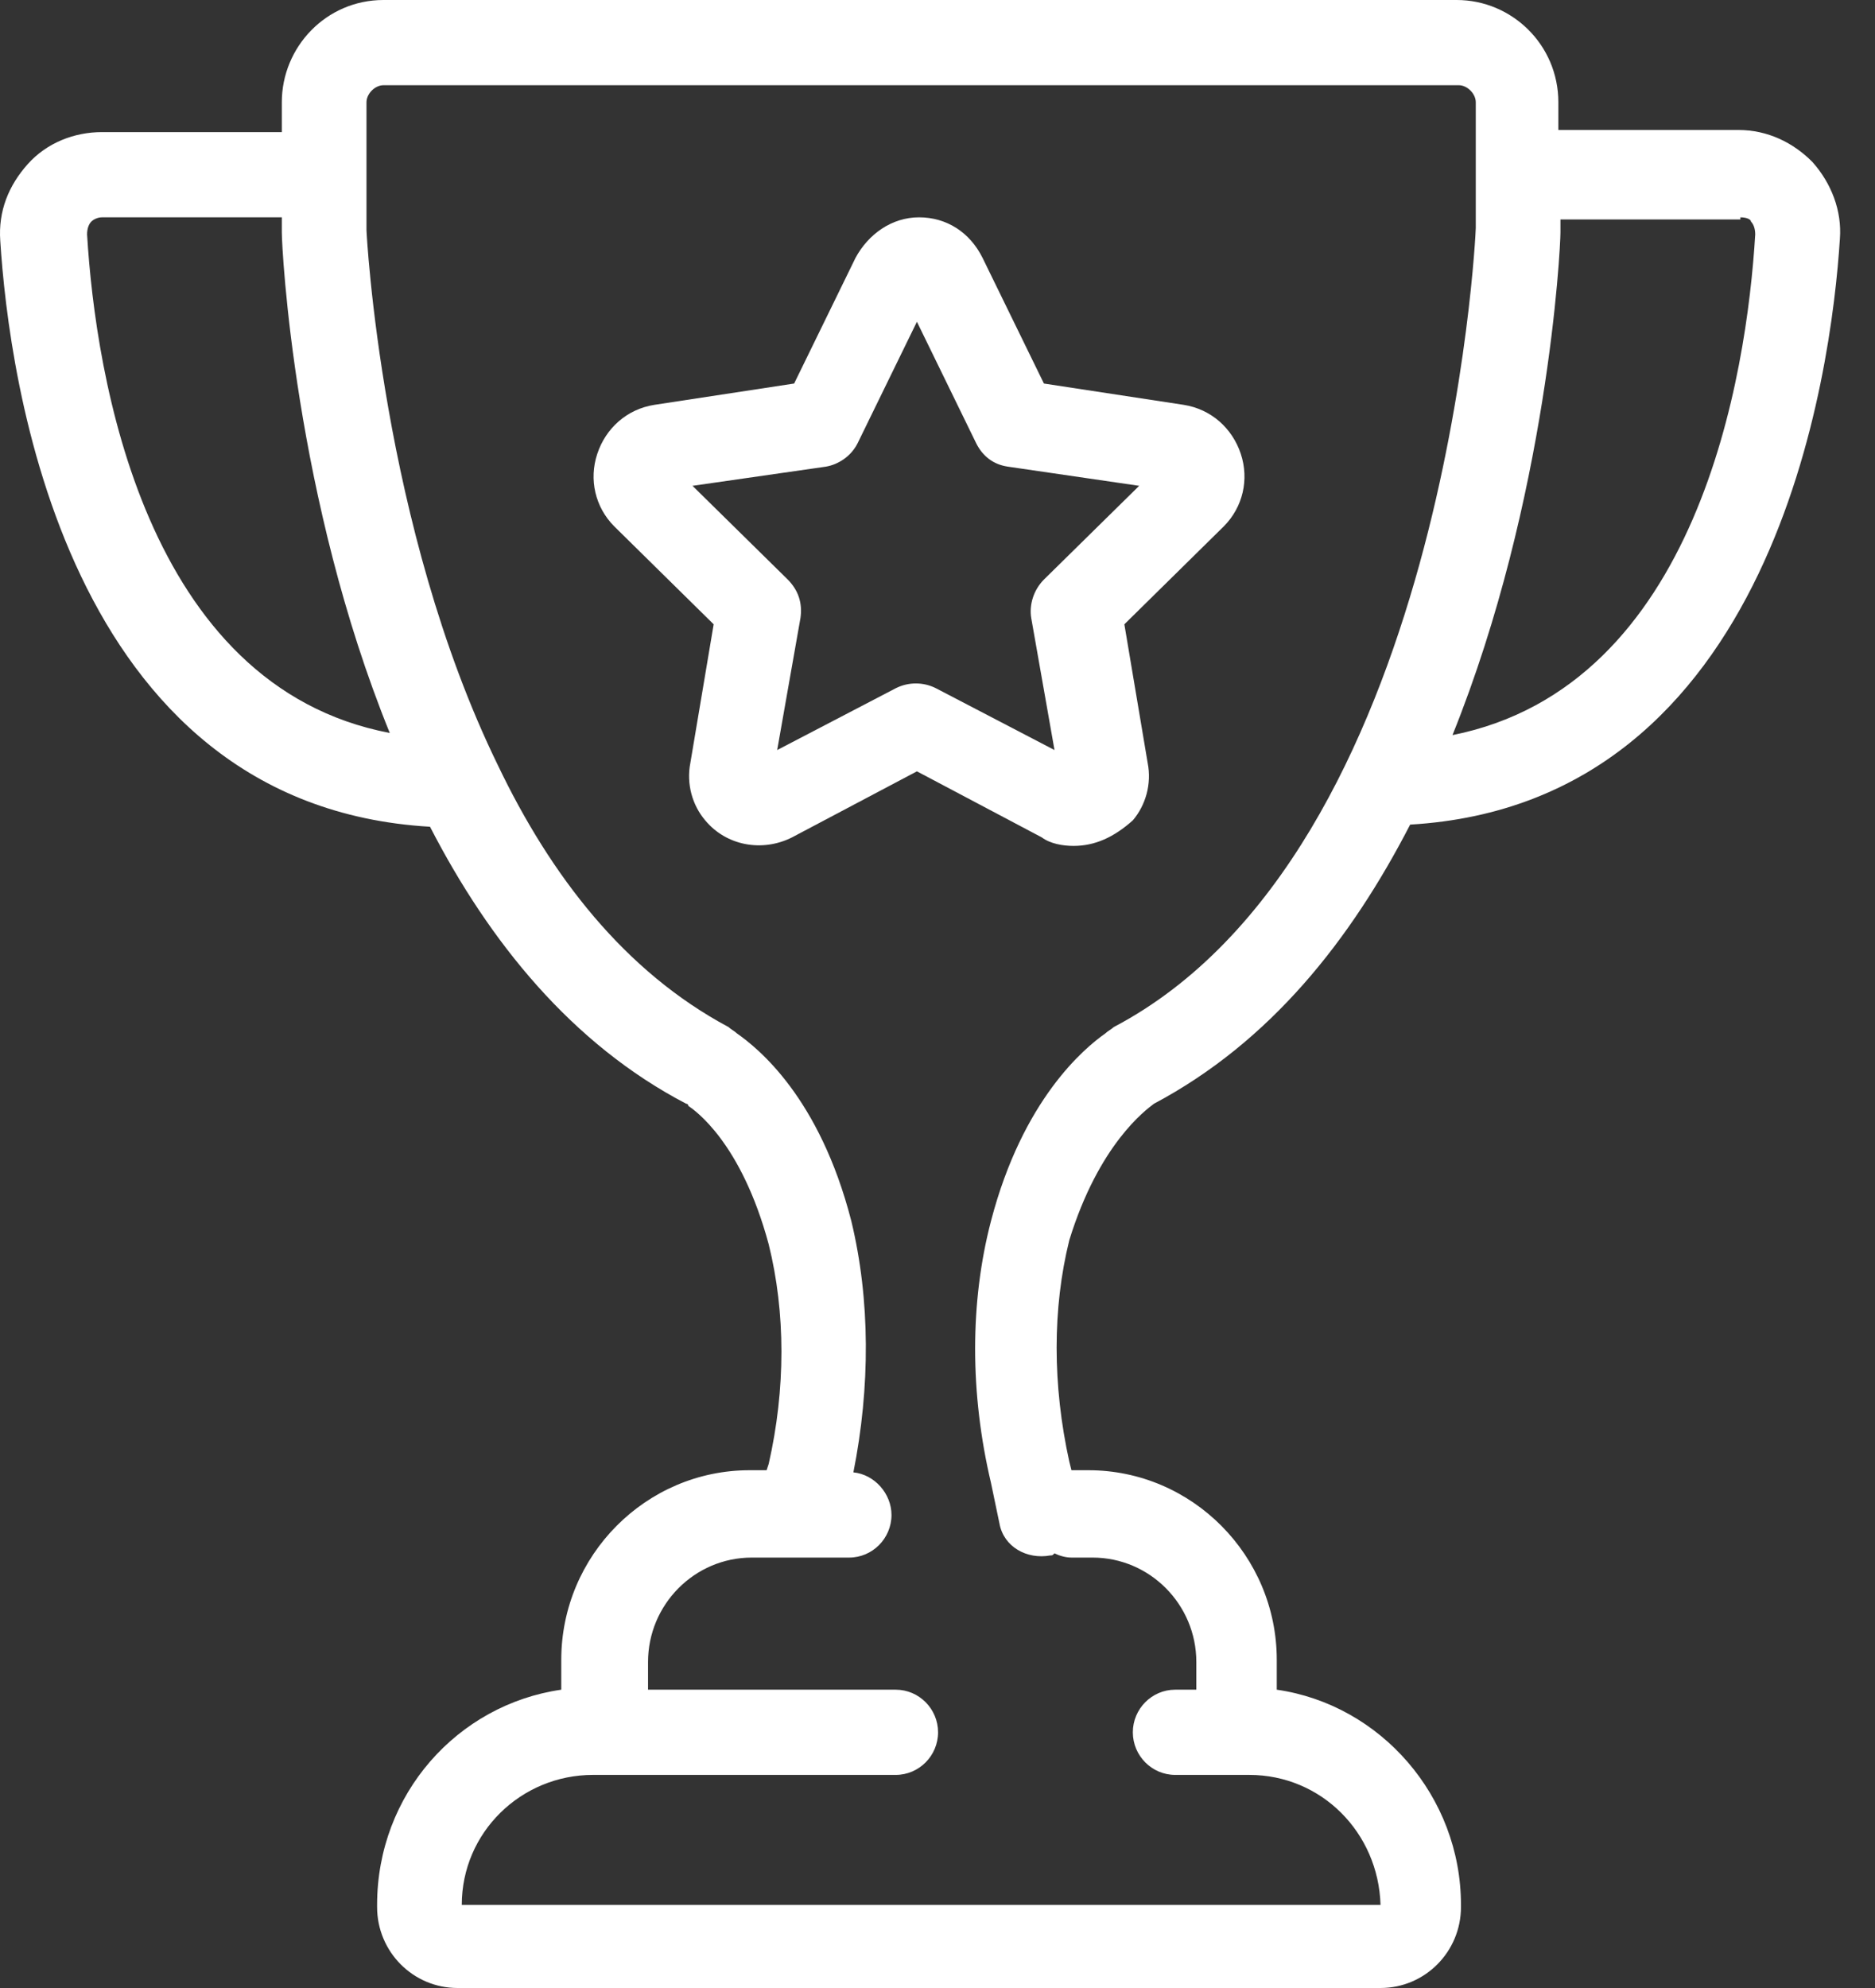 <svg width="50" height="53" viewBox="0 0 50 53" fill="none" xmlns="http://www.w3.org/2000/svg">
<rect x="0" y="0" width="50" height="53" fill="#333333" stroke="none"/>
<path d="M28.628 22.552C28.346 22.552 28.007 22.495 27.781 22.325L24.451 20.564L21.12 22.325C20.33 22.723 19.37 22.552 18.805 21.87C18.467 21.473 18.297 20.905 18.41 20.337L19.031 16.644L16.378 14.031C15.87 13.52 15.701 12.782 15.927 12.1C16.152 11.418 16.717 10.907 17.451 10.793L21.177 10.225L22.814 6.874C23.152 6.249 23.773 5.794 24.507 5.794C25.241 5.794 25.862 6.192 26.201 6.874L27.838 10.225L31.564 10.793C32.297 10.907 32.862 11.418 33.088 12.1C33.314 12.782 33.144 13.52 32.636 14.031L29.983 16.644L30.604 20.337C30.717 20.905 30.547 21.473 30.209 21.87C29.701 22.325 29.193 22.552 28.628 22.552ZM18.467 12.952L21.007 15.451C21.289 15.736 21.402 16.076 21.346 16.474L20.725 19.996L23.886 18.349C24.225 18.178 24.62 18.178 24.959 18.349L28.12 19.996L27.499 16.474C27.443 16.133 27.555 15.736 27.838 15.451L30.378 12.952L26.878 12.441C26.483 12.384 26.201 12.157 26.031 11.816L24.451 8.578L22.87 11.816C22.701 12.157 22.362 12.384 22.023 12.441L18.467 12.952Z" fill="white"/>
<path d="M30.773 29.425C33.878 27.778 36.023 25.051 37.604 21.984C47.314 21.416 48.838 9.941 49.064 6.362C49.12 5.624 48.838 4.885 48.33 4.317C47.822 3.806 47.144 3.465 46.354 3.465H41.556V2.727C41.556 1.193 40.314 0 38.846 0H10.225C8.701 0 7.515 1.25 7.515 2.727V3.522H2.717C1.983 3.522 1.249 3.806 0.741 4.374C0.233 4.942 -0.049 5.624 0.007 6.419C0.233 9.998 1.701 21.473 11.467 22.041C13.047 25.108 15.249 27.835 18.297 29.425C18.297 29.425 18.354 29.425 18.354 29.482C18.523 29.596 19.765 30.448 20.499 33.175C20.951 34.992 20.951 37.038 20.499 39.026L20.443 39.196H19.991C17.225 39.196 14.967 41.468 14.967 44.252V45.047C12.201 45.445 10.056 47.831 10.056 50.785V50.841C10.056 52.034 11.015 53 12.201 53H36.814C37.999 53 38.959 52.034 38.959 50.841V50.785C38.959 47.888 36.814 45.445 34.047 45.047V44.252C34.047 41.468 31.789 39.196 29.023 39.196H28.572L28.515 38.969C28.064 36.924 28.064 34.879 28.515 33.061C29.305 30.505 30.547 29.596 30.773 29.425ZM46.41 5.794C46.58 5.794 46.693 5.851 46.693 5.908C46.749 5.965 46.806 6.078 46.806 6.249C46.58 9.998 45.281 18.291 38.733 19.598C41.273 13.293 41.612 6.646 41.612 6.192V5.851H46.41V5.794ZM2.322 6.249C2.322 6.078 2.378 5.965 2.435 5.908C2.491 5.851 2.604 5.794 2.717 5.794H7.515V6.192C7.515 6.646 7.854 13.293 10.394 19.541C3.846 18.291 2.547 9.998 2.322 6.249ZM26.427 32.55C25.862 34.709 25.862 37.151 26.427 39.537L26.652 40.616C26.765 41.241 27.386 41.582 28.007 41.468C28.064 41.468 28.064 41.468 28.12 41.412C28.233 41.468 28.402 41.525 28.572 41.525H29.136C30.66 41.525 31.902 42.775 31.902 44.309V45.047H31.338C30.717 45.047 30.209 45.558 30.209 46.183C30.209 46.808 30.717 47.319 31.338 47.319H33.314C35.233 47.319 36.757 48.853 36.814 50.785H12.314C12.314 48.853 13.894 47.319 15.814 47.319H23.886C24.507 47.319 25.015 46.808 25.015 46.183C25.015 45.558 24.507 45.047 23.886 45.047H17.281V44.309C17.281 42.775 18.523 41.525 20.047 41.525H21.402H22.644C23.265 41.525 23.773 41.014 23.773 40.389C23.773 39.821 23.322 39.31 22.757 39.253C23.209 36.981 23.209 34.652 22.701 32.55C21.854 29.255 20.217 27.949 19.652 27.551C19.596 27.494 19.483 27.437 19.427 27.381C16.66 25.904 14.684 23.347 13.273 20.393C10.168 14.031 9.773 6.192 9.773 6.135V2.727C9.773 2.499 9.999 2.272 10.225 2.272H38.902C39.128 2.272 39.354 2.499 39.354 2.727V4.658V6.078C39.354 6.249 38.564 22.722 29.701 27.381C29.644 27.437 29.531 27.494 29.475 27.551C28.91 27.949 27.273 29.312 26.427 32.55Z" fill="white"/>
</svg>
